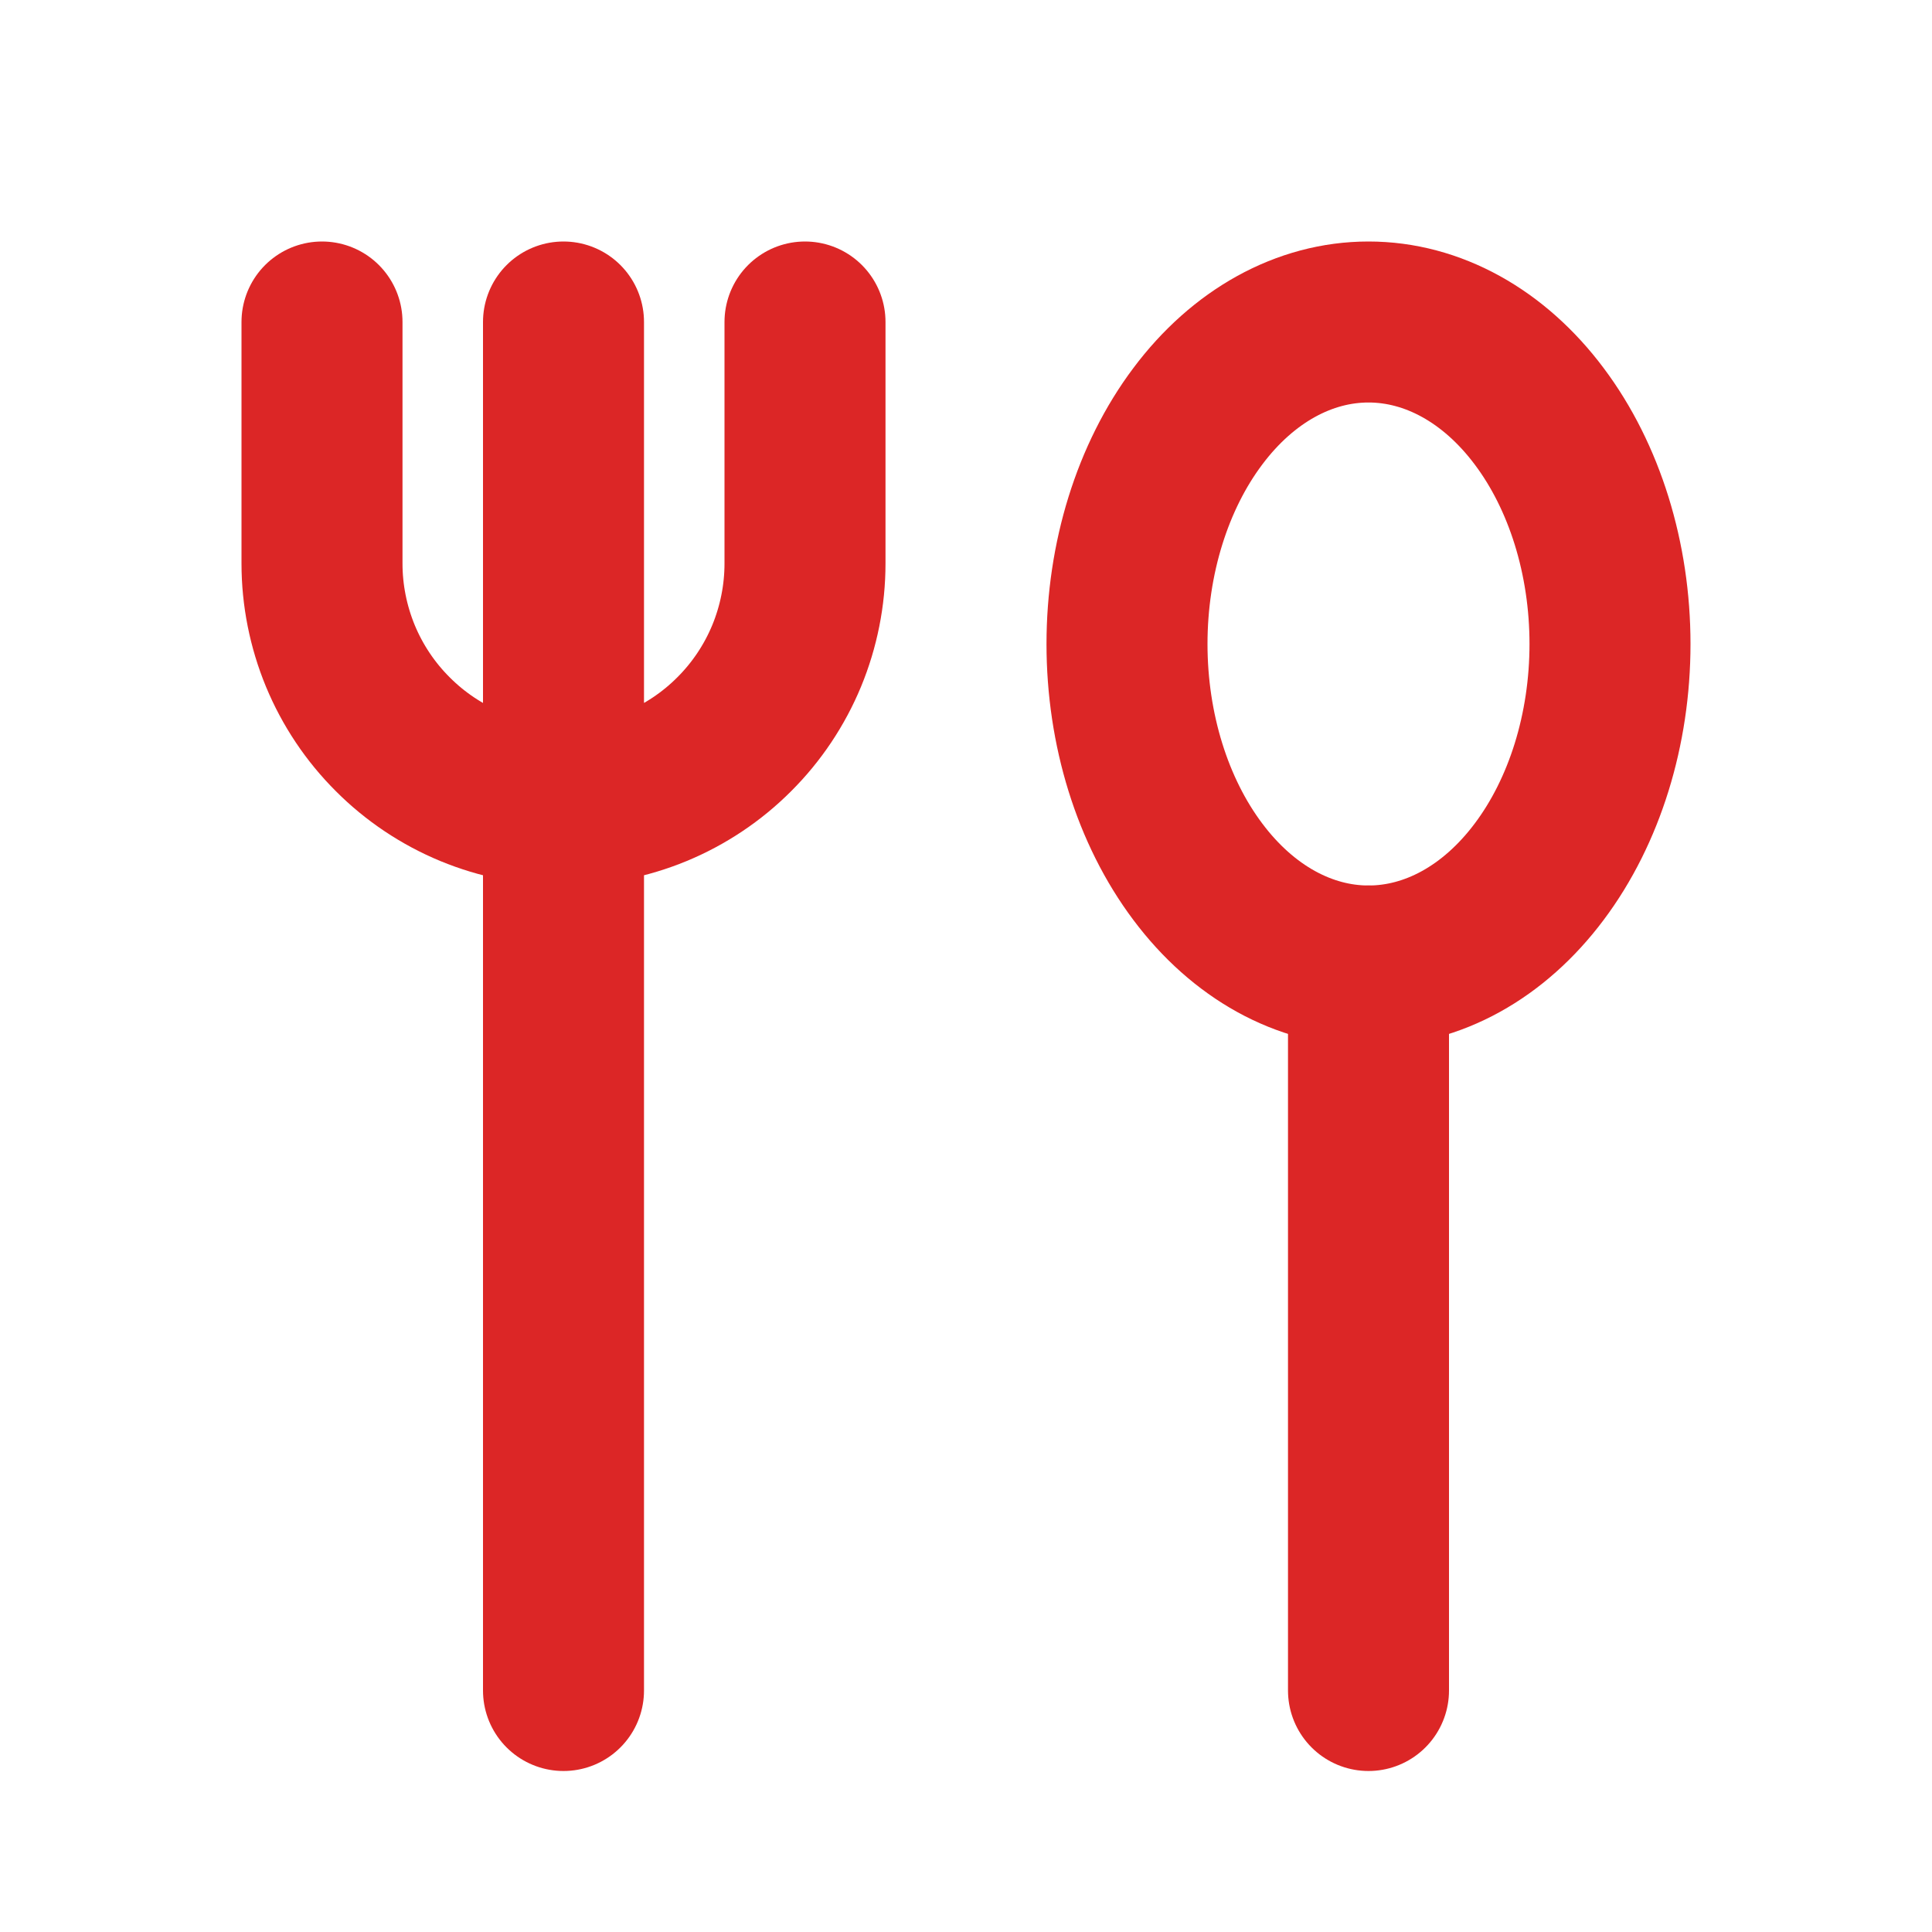 <svg width="24" height="24" viewBox="0 0 24 24" fill="none" xmlns="http://www.w3.org/2000/svg">
<g clip-path="url(#clip0_562_2133)">
<path d="M7 4V21M4 4V7C4 7.394 4.078 7.784 4.228 8.148C4.379 8.512 4.6 8.843 4.879 9.121C5.157 9.4 5.488 9.621 5.852 9.772C6.216 9.922 6.606 10 7 10C7.394 10 7.784 9.922 8.148 9.772C8.512 9.621 8.843 9.4 9.121 9.121C9.4 8.843 9.621 8.512 9.772 8.148C9.922 7.784 10 7.394 10 7V4" stroke="#DC2626" stroke-width="2" stroke-linecap="round" stroke-linejoin="round"/>
<path d="M14 8C14 9.061 14.316 10.078 14.879 10.828C15.441 11.579 16.204 12 17 12C17.796 12 18.559 11.579 19.121 10.828C19.684 10.078 20 9.061 20 8C20 6.939 19.684 5.922 19.121 5.172C18.559 4.421 17.796 4 17 4C16.204 4 15.441 4.421 14.879 5.172C14.316 5.922 14 6.939 14 8Z" stroke="#DC2626" stroke-width="2" stroke-linecap="round" stroke-linejoin="round"/>
<path d="M17 12V21" stroke="#DC2626" stroke-width="2" stroke-linecap="round" stroke-linejoin="round"/>
</g>
<defs>
<clipPath id="clip0_562_2133">
<rect width="24" height="24" fill="white"/>
</clipPath>
</defs>
</svg>
